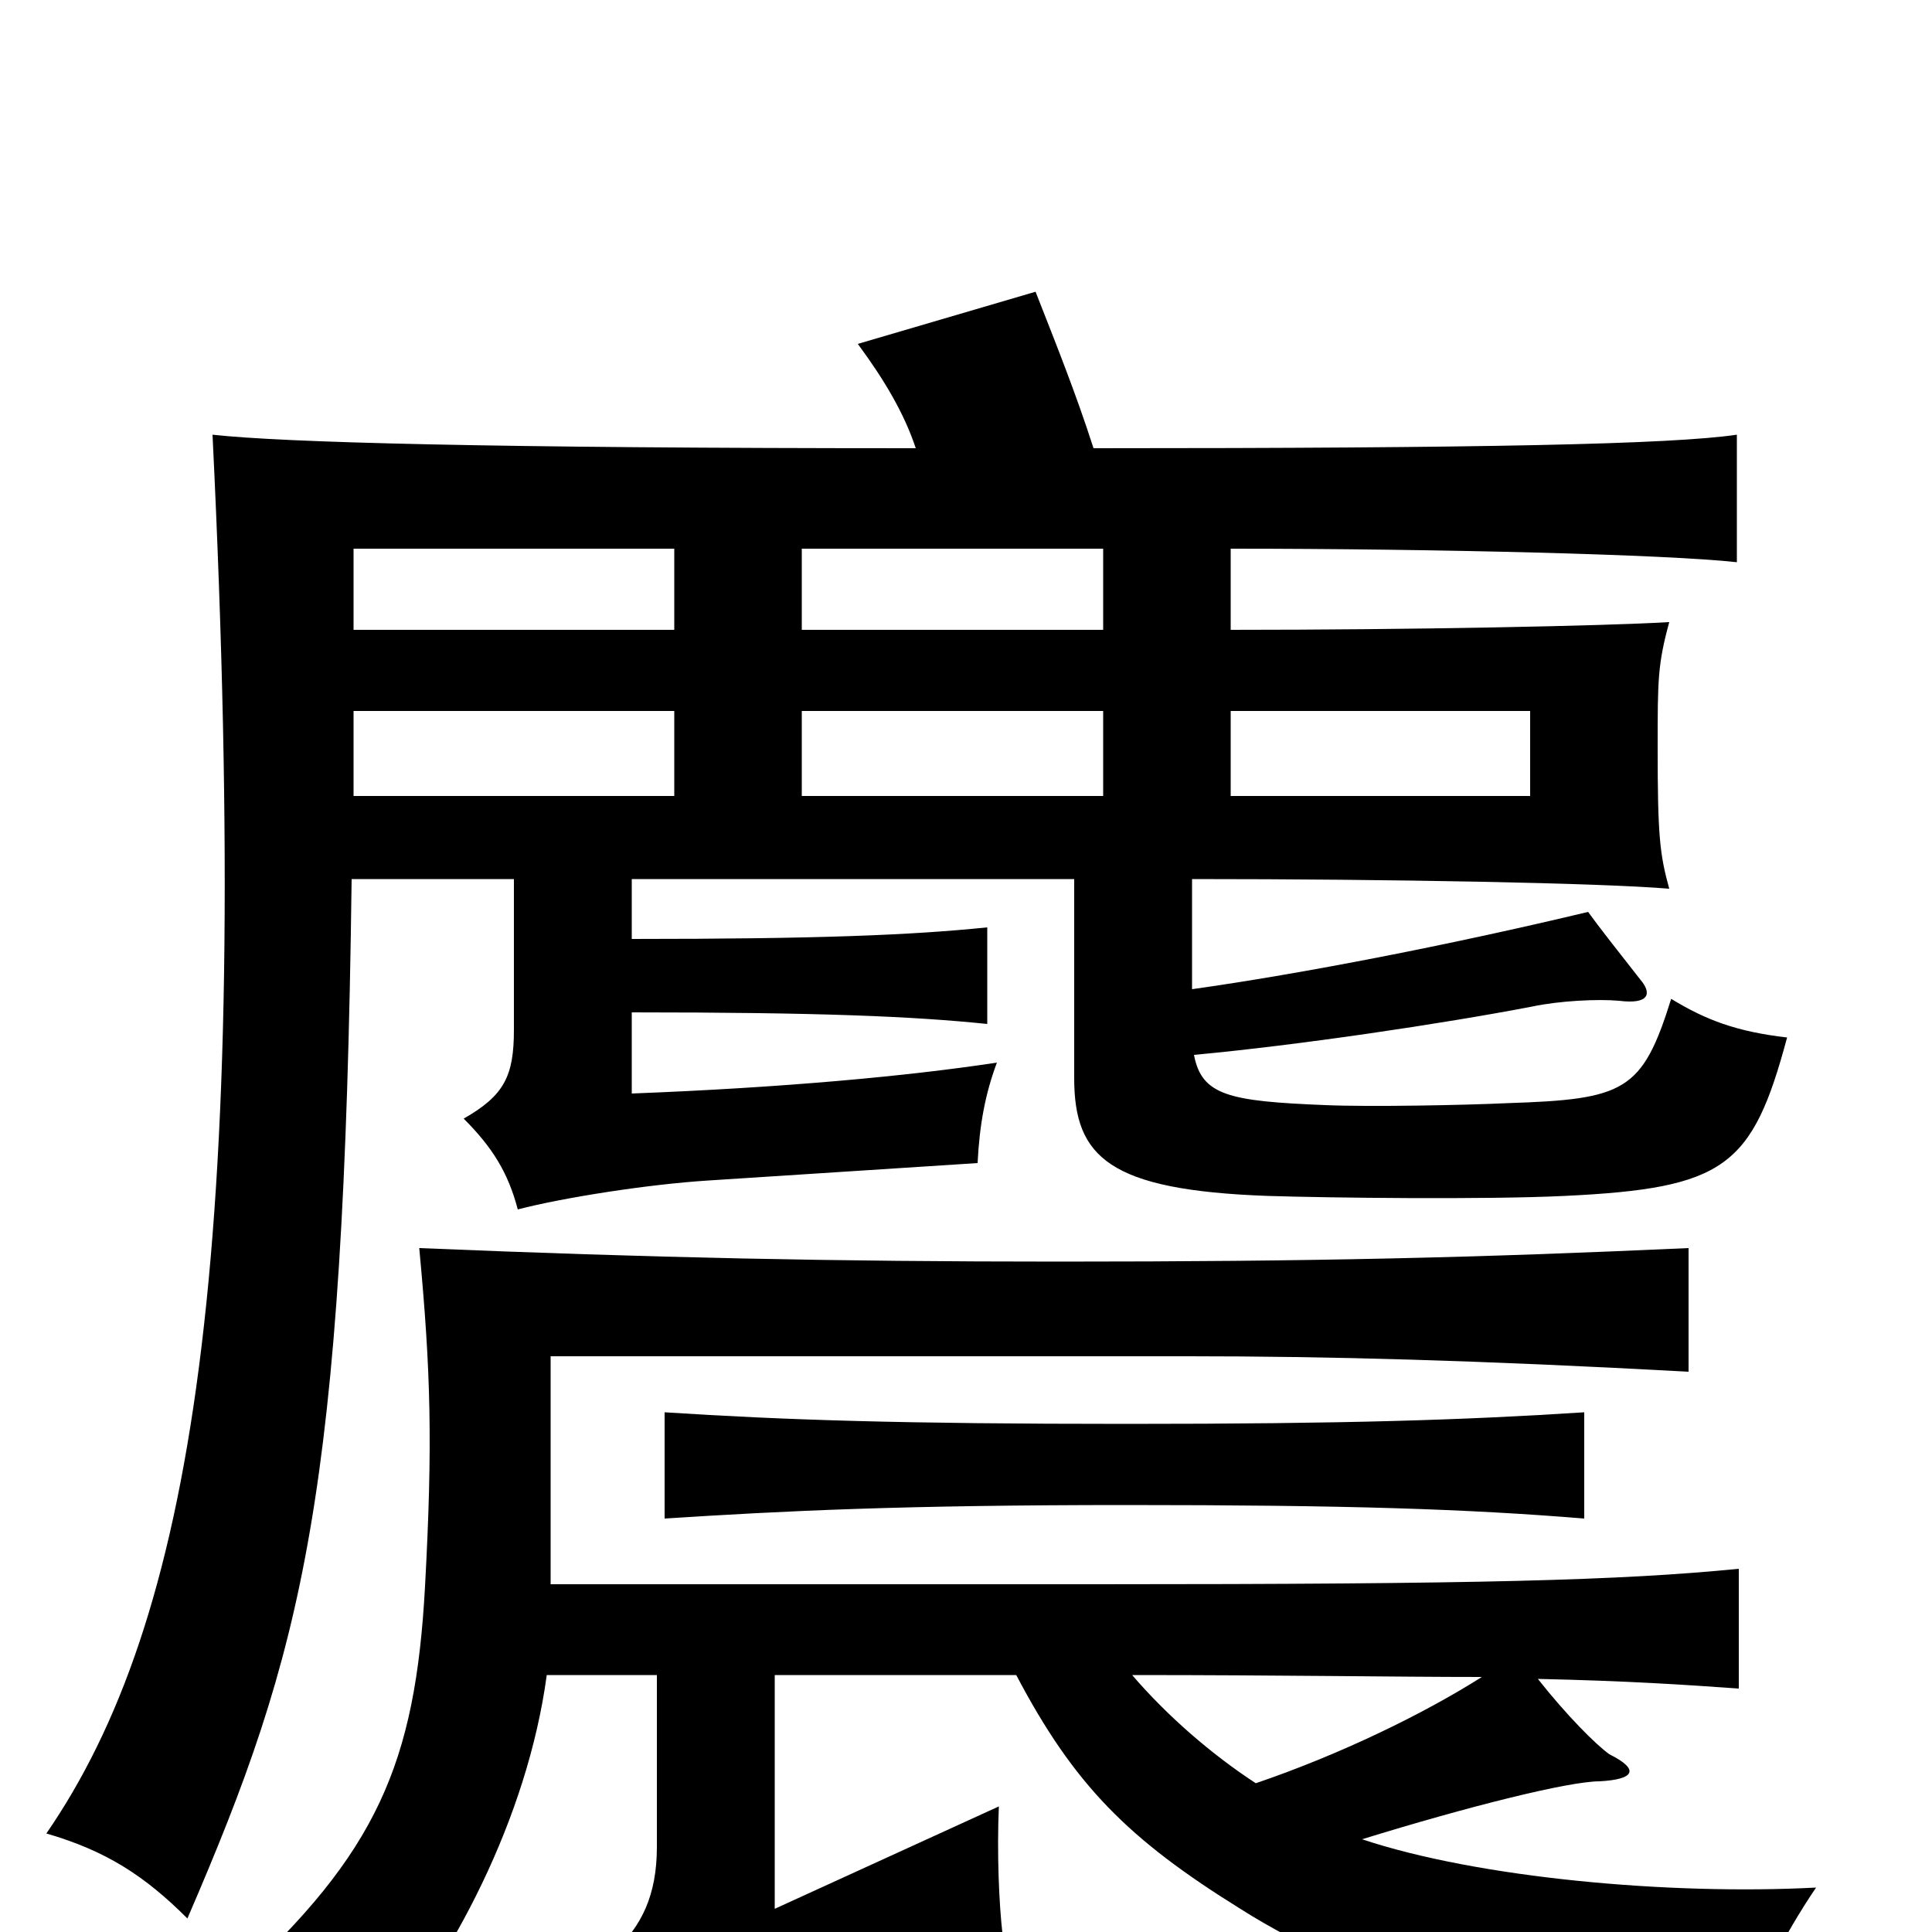 <svg xmlns="http://www.w3.org/2000/svg" viewBox="0 -1000 1000 1000">
	<path fill="#000000" d="M820 -214V-269C758 -265 697 -263 583 -263C467 -263 406 -265 344 -269V-214C406 -218 467 -221 583 -221C697 -221 759 -219 820 -214ZM526 -133C556 -76 584 -48 642 -12C705 28 797 56 899 57C908 32 923 2 940 -23C864 -19 765 -28 705 -48C760 -65 812 -78 828 -78C846 -79 849 -84 833 -92C826 -97 811 -112 796 -131C842 -130 872 -128 900 -126V-188C839 -182 767 -180 567 -180H285V-298H615C687 -298 764 -296 874 -290V-354C764 -349 680 -347 548 -347C432 -347 337 -349 217 -354C223 -290 224 -253 220 -179C215 -87 195 -41 122 26C149 33 173 47 192 64C234 15 273 -59 283 -133H340V-44C340 -19 332 -3 318 10C336 28 351 54 358 77C389 57 440 33 519 2C517 -15 516 -41 517 -65L401 -12V-133ZM767 -132C737 -113 694 -92 650 -77C627 -92 604 -112 586 -133C664 -133 722 -132 767 -132ZM349 -588H183V-632H349ZM349 -674H183V-716H349ZM637 -632H792V-588H637ZM571 -588H415V-632H571ZM571 -674H415V-716H571ZM474 -768C253 -768 146 -771 110 -775C131 -345 99 -160 24 -51C55 -42 75 -29 97 -7C157 -146 178 -225 182 -545H266V-467C266 -443 261 -433 240 -421C255 -406 263 -393 268 -374C291 -380 335 -387 367 -389L506 -398C507 -418 510 -434 516 -450C470 -443 405 -437 327 -434V-476C424 -476 472 -474 511 -470V-520C472 -516 424 -514 327 -514V-545H556V-442C556 -401 574 -384 656 -381C687 -380 769 -379 810 -381C893 -385 907 -396 925 -463C899 -466 883 -472 865 -483C850 -435 841 -431 780 -429C759 -428 709 -427 686 -428C636 -430 622 -433 618 -454C672 -459 746 -470 793 -479C807 -482 827 -483 838 -482C854 -480 855 -486 849 -493C838 -507 827 -521 822 -528C751 -511 674 -496 617 -488V-545C720 -545 828 -543 864 -540C859 -558 858 -568 858 -613C858 -648 858 -656 864 -678C830 -676 731 -674 637 -674V-716C744 -716 863 -713 899 -709V-775C865 -770 768 -768 566 -768C557 -796 547 -821 536 -849L444 -822C458 -803 468 -786 474 -768Z"/>
</svg>